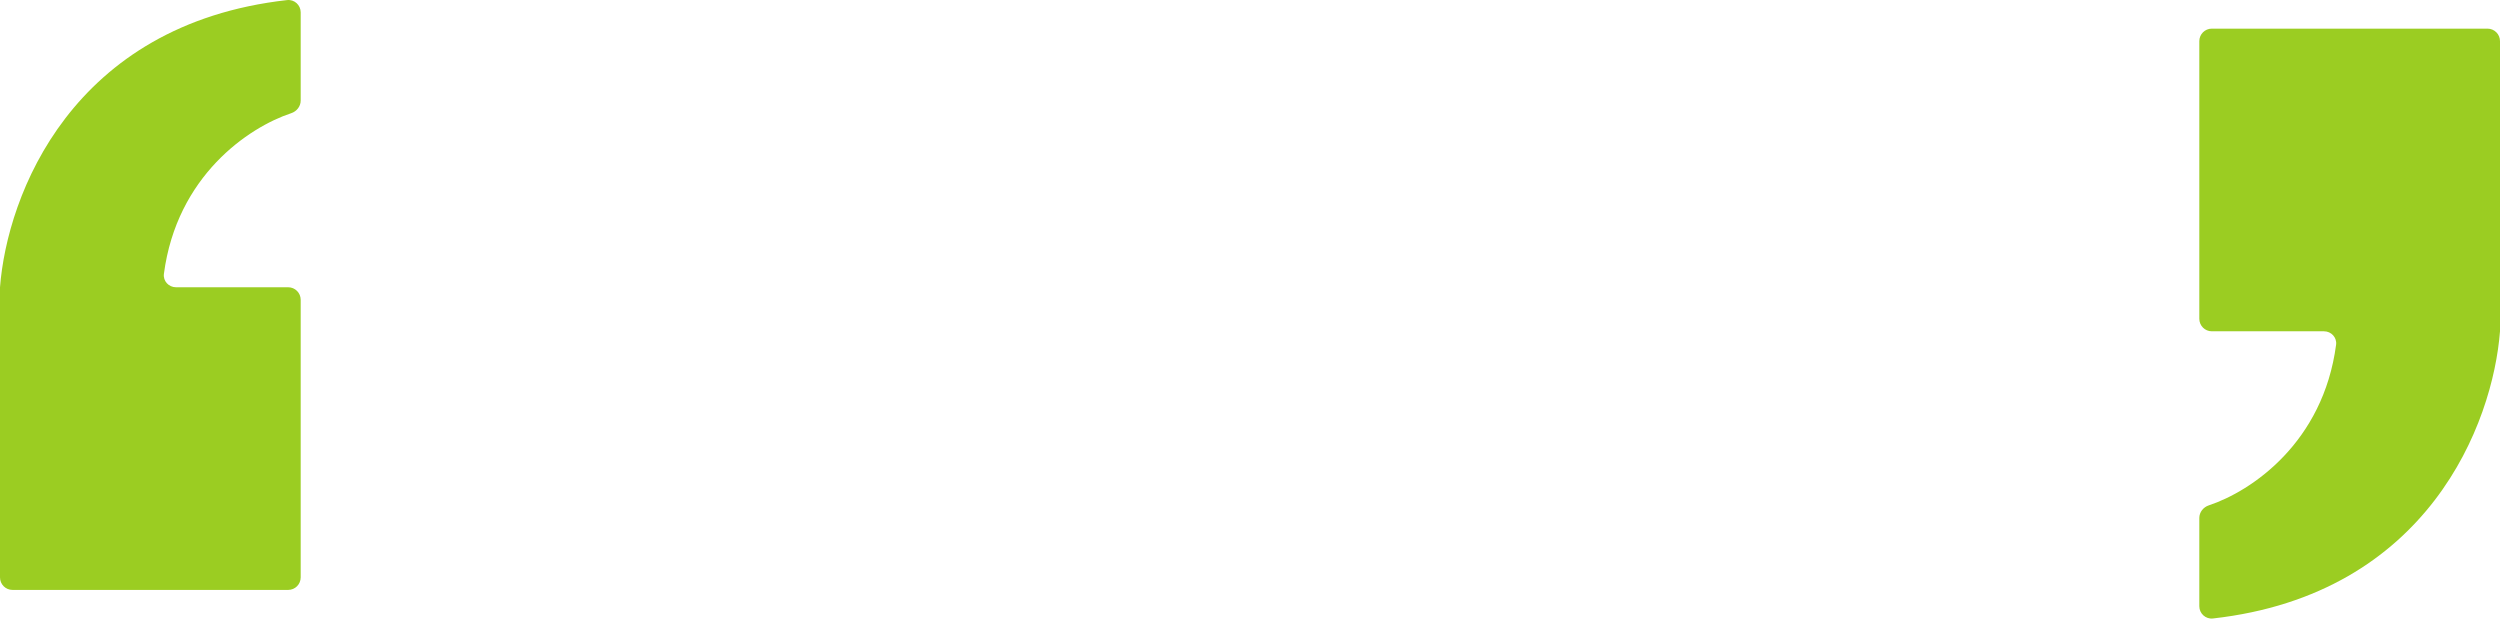 <svg width="873" height="216" viewBox="0 0 873 216" fill="none" xmlns="http://www.w3.org/2000/svg">
<path d="M105 201.627C105 204.042 103.044 206 100.631 206L4.368 206C1.956 206 4.76837e-06 204.042 4.76837e-06 201.627V100.311C2.481 68.204 24.972 8.496 100.251 0.027C102.787 -0.258 105 1.755 105 4.31V35.121C105 37.151 103.604 38.895 101.678 39.533C86.697 44.495 61.722 61.517 57.236 95.623C56.905 98.141 58.92 100.311 61.457 100.311H100.631C103.044 100.311 105 102.268 105 104.683V201.627Z" fill="#9BCD22"/>
<path d="M768 14.373C768 11.958 769.956 10 772.369 10L868.632 10C871.044 10 873 11.958 873 14.373V115.689C870.519 147.796 848.028 207.504 772.749 215.973C770.213 216.258 768 214.245 768 211.69V180.879C768 178.849 769.396 177.105 771.322 176.467C786.303 171.505 811.278 154.482 815.764 120.377C816.095 117.859 814.08 115.689 811.543 115.689H772.369C769.956 115.689 768 113.732 768 111.317V14.373Z" fill="#9BCD22"/>
</svg>
